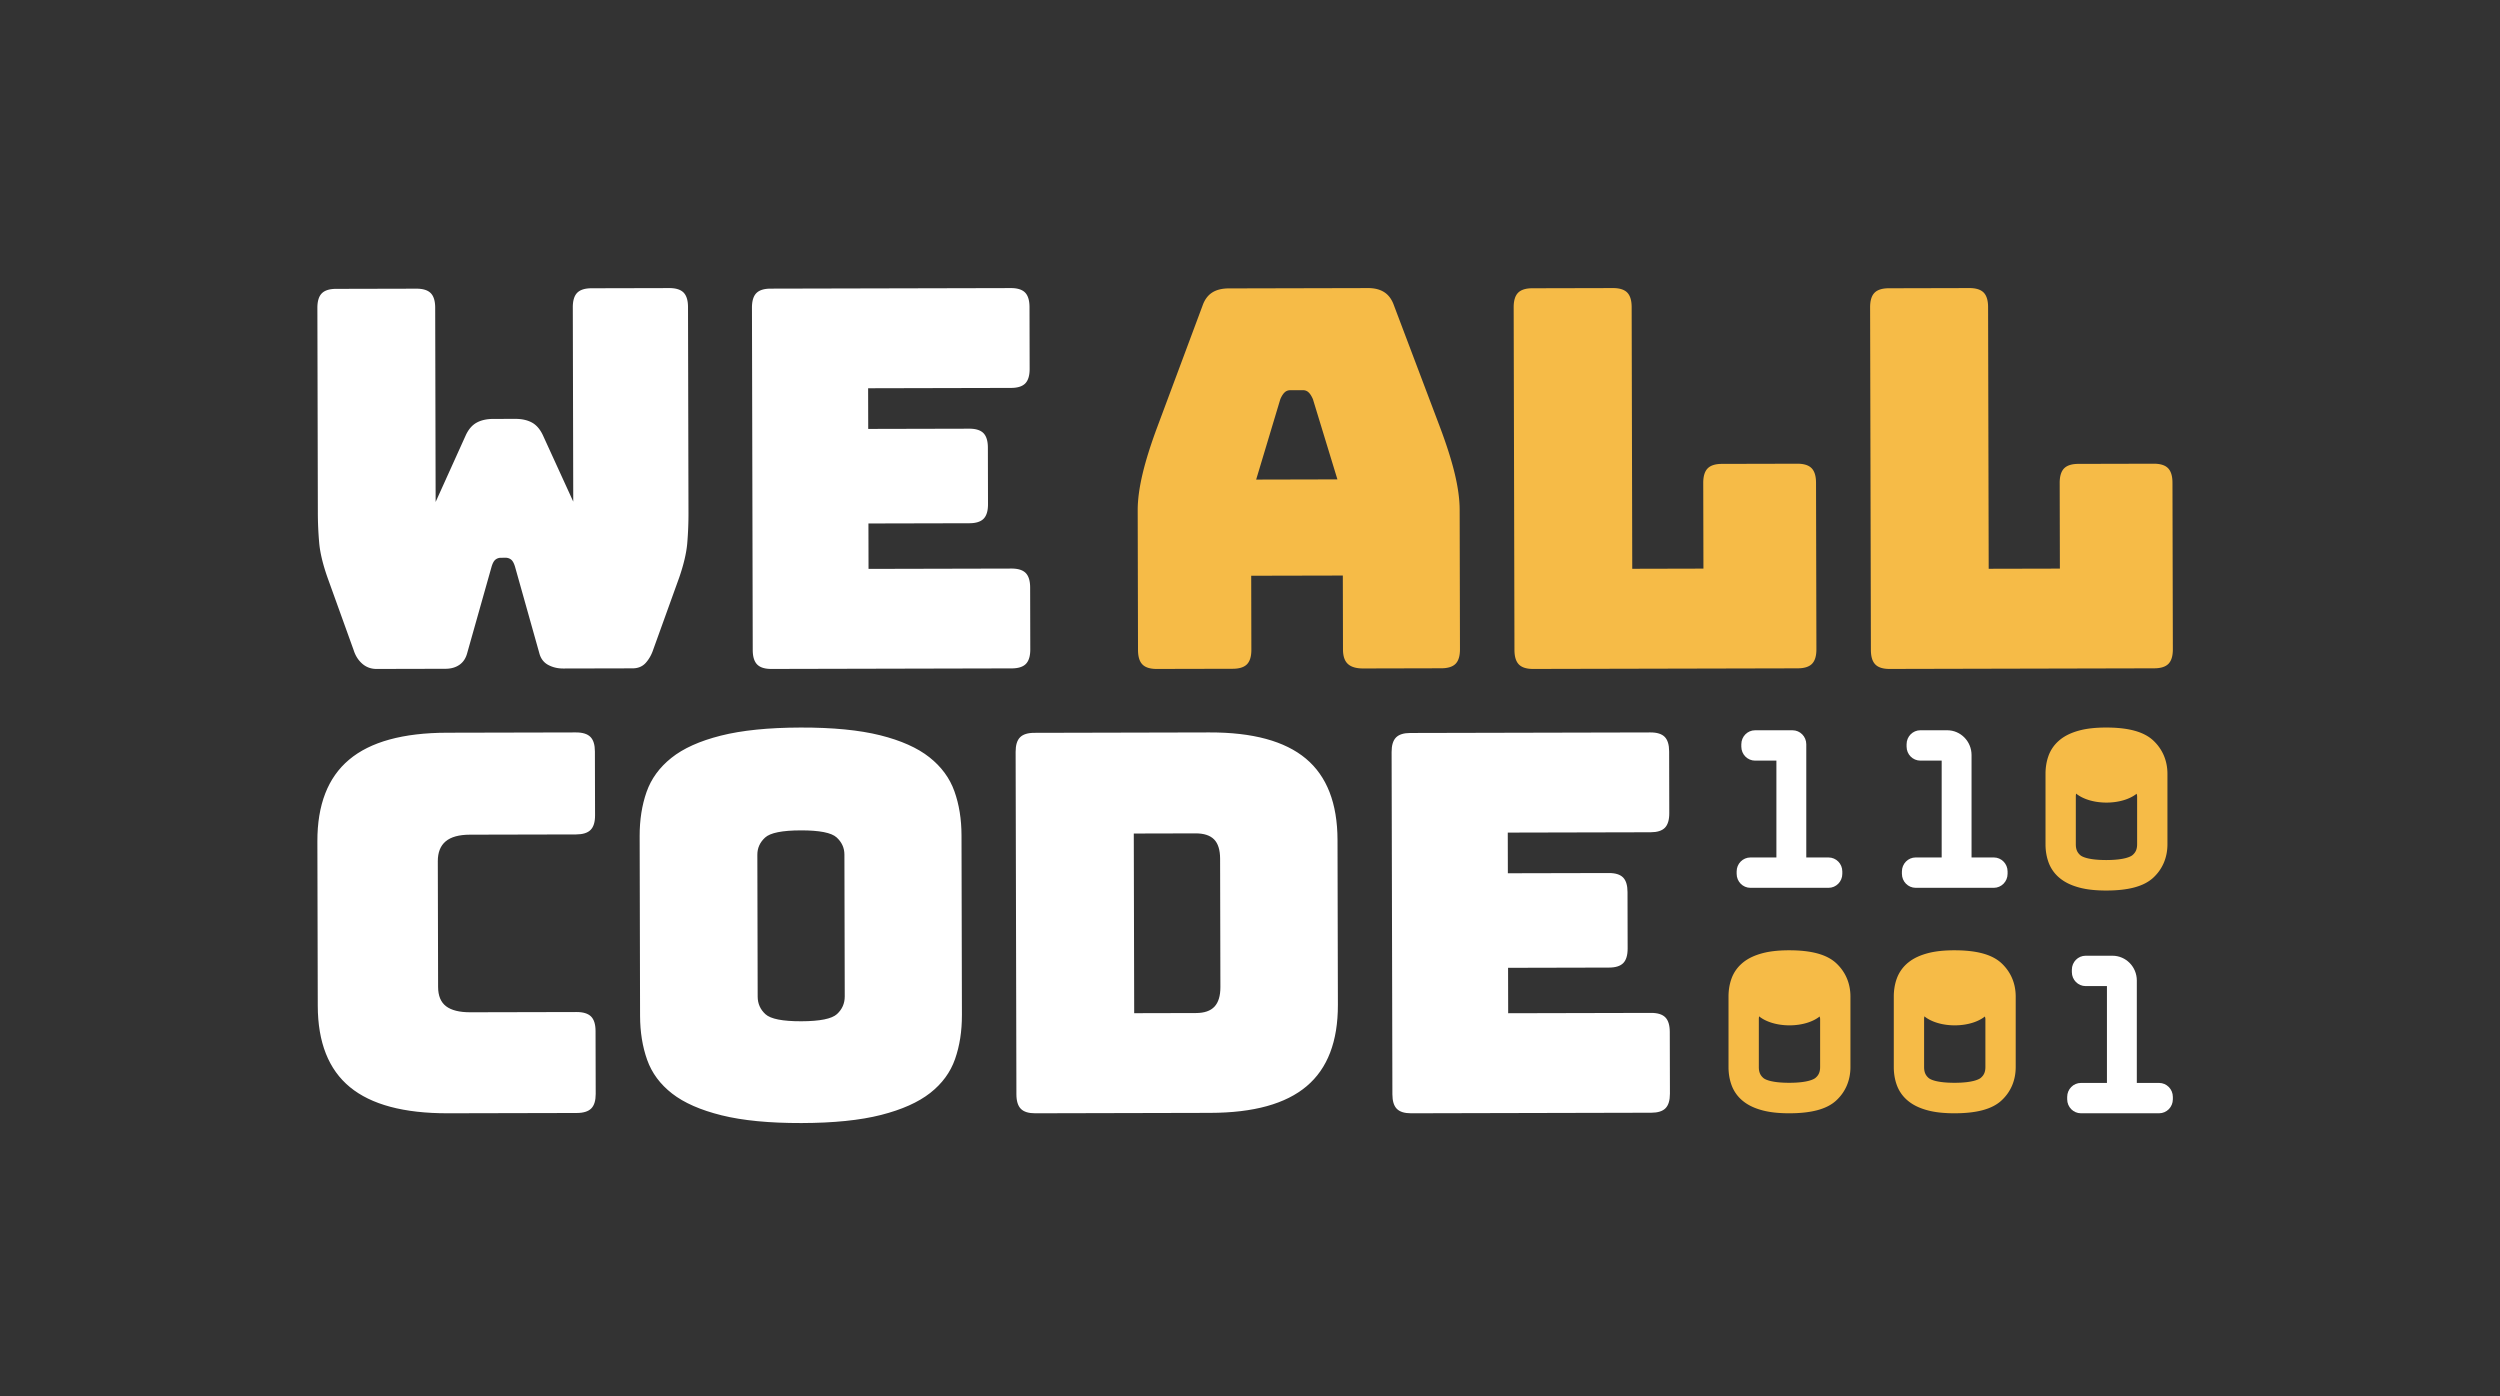<svg viewBox="0 0 512 286" xmlns="http://www.w3.org/2000/svg"><rect x="0" y="0" width="512" height="286" fill="#333333" stroke="none"/><g fill="none" fill-rule="evenodd"><path d="m121.144 59.037 15.907-.037c1.35-.004 2.332.302 2.94.913.603.612.91 1.601.914 2.97l.095 41.96a71.925 71.925 0 0 1 -.253 6.434c-.173 1.985-.718 4.312-1.637 6.98l-5.306 14.719c-.353 1.083-.867 2.002-1.542 2.762-.674.758-1.58 1.14-2.718 1.14l-14.197.032c-1.141.004-2.176-.244-3.1-.747-.926-.503-1.535-1.33-1.82-2.485l-4.95-17.615c-.215-.718-.483-1.206-.805-1.457a1.762 1.762 0 0 0 -1.122-.378l-.962.004a1.75 1.75 0 0 0 -1.119.382c-.32.254-.585.74-.797 1.46l-4.979 17.638c-.28 1.082-.814 1.896-1.595 2.438-.782.543-1.741.816-2.88.817l-14.092.033c-1.138.004-2.118-.356-2.94-1.075-.82-.717-1.408-1.654-1.767-2.805l-5.372-14.913c-.93-2.664-1.488-4.988-1.67-6.97a71.364 71.364 0 0 1 -.282-6.436l-.095-41.741c-.003-1.367.298-2.36.9-2.976.602-.612 1.58-.922 2.934-.925l16.44-.038c1.351-.003 2.33.303 2.938.913.606.611.911 1.603.915 2.971l.091 39.796 6.161-13.64c.564-1.226 1.31-2.092 2.235-2.601.923-.507 2.063-.763 3.416-.764l4.484-.011c1.351-.004 2.489.246 3.417.749.924.504 1.673 1.366 2.248 2.59l6.223 13.61-.092-39.795c-.003-1.37.298-2.36.902-2.976.6-.612 1.58-.922 2.932-.925m86.048 77.848-49.207.114c-1.343.004-2.317-.3-2.917-.913-.603-.61-.906-1.601-.908-2.972l-.16-70.098c-.003-1.37.294-2.36.894-2.976.598-.613 1.569-.923 2.912-.927l49.206-.114c1.342-.004 2.317.303 2.922.913.6.611.904 1.602.908 2.972l.027 12.656c.004 1.371-.297 2.364-.893 2.978-.6.615-1.574.923-2.916.926l-29.27.068.02 8.33 20.679-.048c1.343-.003 2.316.3 2.92.912.6.611.905 1.602.907 2.972l.026 11.573c.003 1.372-.296 2.366-.895 2.98-.599.613-1.57.923-2.913.927l-20.68.048.02 9.302 29.27-.068c1.342-.004 2.318.301 2.92.911.6.613.906 1.604.908 2.974l.028 12.657c.003 1.371-.296 2.362-.892 2.976-.603.616-1.574.923-2.916.927" fill="#fff"/><path d="m262.206 81.762-4.946 16.457 16.642-.04-5.019-16.433c-.285-.649-.584-1.115-.903-1.405a1.608 1.608 0 0 0 -1.114-.43l-2.649.006a1.614 1.614 0 0 0 -1.113.436c-.317.288-.62.76-.898 1.409zm-5.927 51.298c.004 1.37-.295 2.363-.893 2.977-.6.614-1.572.924-2.913.928l-15.583.035c-1.343.004-2.317-.302-2.916-.913-.604-.61-.906-1.601-.91-2.973l-.064-28.564c-.005-2.163.325-4.651.99-7.466s1.698-6.099 3.103-9.852l9.167-24.583c.422-1.228 1.071-2.13 1.956-2.71.88-.577 2.029-.87 3.443-.872l28.516-.067c1.342-.004 2.455.282 3.342.855.882.577 1.54 1.477 1.965 2.701l9.279 24.54c1.422 3.748 2.471 7.025 3.151 9.837.678 2.81 1.02 5.3 1.024 7.462l.064 28.566c.003 1.37-.293 2.362-.892 2.976-.602.615-1.573.923-2.915.926l-16.007.038c-1.415.004-2.457-.3-3.128-.913-.674-.61-1.012-1.6-1.015-2.972l-.034-15.146-18.763.042zm111.898 3.816-54.177.124c-1.348.004-2.325-.3-2.928-.913-.605-.61-.908-1.601-.912-2.974l-.16-70.167c-.003-1.37.296-2.366.898-2.981.6-.615 1.574-.924 2.923-.927l16.499-.038c1.347-.004 2.326.303 2.93.913.604.613.91 1.606.914 2.976l.122 53.6 14.579-.035-.04-17.54c-.002-1.371.297-2.365.9-2.98.599-.614 1.574-.925 2.924-.927l15.432-.036c1.347-.003 2.327.3 2.93.914.603.612.91 1.603.912 2.973l.078 34.11c.003 1.373-.297 2.366-.896 2.98-.604.614-1.58.925-2.927.928m73-.002-54.178.126c-1.348.004-2.326-.3-2.928-.913-.605-.61-.91-1.603-.913-2.975l-.159-70.166c-.003-1.37.296-2.364.897-2.979.6-.614 1.575-.923 2.924-.927l16.499-.04c1.347-.002 2.326.303 2.93.914.604.614.909 1.605.912 2.975l.123 53.599 14.58-.034-.04-17.542c-.002-1.37.297-2.363.9-2.979.6-.614 1.575-.923 2.924-.926l15.432-.037c1.348-.003 2.327.303 2.93.914.603.612.91 1.605.912 2.975l.078 34.108c.003 1.373-.297 2.366-.896 2.98-.604.615-1.58.923-2.926.927" fill="#f6bb47"/><path d="m118.117 227.94-26.387.06c-9.01.02-15.702-1.767-20.071-5.365-4.37-3.598-6.563-9.15-6.58-16.656l-.079-33.667c-.018-7.504 2.15-13.084 6.503-16.738 4.353-3.655 11.035-5.493 20.046-5.514l26.387-.06c1.369-.004 2.36.302 2.975.914.614.613.921 1.603.925 2.973l.03 13.097c.003 1.372-.3 2.367-.913 2.981-.611.615-1.6.923-2.97.927l-21.735.05c-2.236.005-3.892.46-4.97 1.363-1.08.907-1.617 2.26-1.615 4.063l.06 25.764c.004 1.806.55 3.122 1.632 3.948 1.084.828 2.741 1.24 4.978 1.234l21.735-.05c1.368-.003 2.36.303 2.976.912.613.613.922 1.606.925 2.975l.031 12.882c.002 1.372-.302 2.366-.912 2.98-.613.614-1.603.924-2.971.927m37.054-23.839c.004 1.44.534 2.644 1.601 3.614 1.062.968 3.505 1.45 7.327 1.441 3.82-.01 6.261-.5 7.32-1.475 1.058-.976 1.587-2.18 1.584-3.621l-.067-29.052c-.003-1.366-.538-2.538-1.6-3.507-1.064-.97-3.506-1.45-7.327-1.44-3.821.007-6.263.5-7.32 1.474-1.06.975-1.587 2.147-1.584 3.514zm41.829 3.79c.007 3.313-.463 6.318-1.413 9.022-.948 2.703-2.641 5.01-5.079 6.925-2.438 1.912-5.796 3.414-10.073 4.503-4.28 1.09-9.709 1.643-16.29 1.659-6.58.015-12.031-.512-16.35-1.582-4.32-1.07-7.7-2.555-10.145-4.458-2.447-1.902-4.15-4.2-5.112-6.9-.96-2.698-1.445-5.702-1.453-9.014l-.085-36.828c-.006-3.311.464-6.32 1.413-9.021.947-2.703 2.641-5.03 5.08-6.978 2.436-1.95 5.81-3.47 10.126-4.56 4.313-1.09 9.76-1.643 16.34-1.659 6.582-.015 12.012.512 16.299 1.582 4.283 1.072 7.647 2.576 10.093 4.513 2.445 1.937 4.149 4.255 5.11 6.956.963 2.695 1.447 5.703 1.454 9.014l.085 36.827zm35.198-37.186.084 36.795 12.666-.03c1.704-.006 2.963-.44 3.774-1.307.812-.87 1.219-2.203 1.215-4.008l-.06-26.296c-.004-1.802-.418-3.12-1.232-3.947-.818-.827-2.079-1.24-3.781-1.236l-12.666.03zm15.672 57.211-35.87.084c-1.35.002-2.326-.3-2.928-.912-.605-.613-.91-1.603-.912-2.975l-.16-70.125c-.003-1.37.295-2.363.897-2.977.6-.614 1.576-.925 2.925-.927l35.87-.084c8.867-.02 15.45 1.77 19.753 5.365 4.3 3.598 6.46 9.146 6.478 16.65l.077 33.764c.017 7.504-2.116 13.064-6.403 16.68-4.285 3.619-10.86 5.437-19.727 5.457zm90.32-.031-49.205.115c-1.343.002-2.317-.302-2.917-.913-.603-.61-.906-1.602-.907-2.973l-.161-70.097c-.003-1.369.294-2.36.894-2.976.598-.613 1.571-.923 2.914-.927l49.204-.114c1.342-.004 2.315.303 2.92.913.6.613.904 1.603.907 2.972l.028 12.656c.004 1.371-.297 2.364-.893 2.978-.6.616-1.574.922-2.916.926l-29.268.068.018 8.33 20.68-.047c1.342-.004 2.315.3 2.919.91.6.612.905 1.604.907 2.973l.026 11.574c.003 1.37-.295 2.365-.894 2.98-.6.612-1.57.922-2.913.925l-20.68.048.02 9.302 29.269-.068c1.342-.004 2.318.303 2.919.913.6.611.906 1.603.909 2.972l.03 12.657c.001 1.37-.298 2.363-.895 2.977-.602.615-1.574.922-2.916.926m36.296-46.061h-16c-1.558 0-2.82-1.283-2.82-2.866v-.487c0-1.582 1.262-2.865 2.82-2.865h5.322v-19.831h-4.365c-1.558 0-2.82-1.283-2.82-2.866v-.487c0-1.582 1.262-2.866 2.82-2.866h7.664c1.557 0 2.82 1.284 2.82 2.866v23.184h4.559c1.557 0 2.82 1.283 2.82 2.865v.487c0 1.583-1.263 2.866-2.82 2.866" fill="#fff"/><path d="m406.609 218.523c0 1.004-.287 1.672-.958 2.233-.283.234-1.5.999-5.368.999-3.85 0-5.022-.746-5.29-.975-.657-.563-.938-1.237-.938-2.257v-9.83c0-.209.031-.372.056-.547 1.36 1.113 3.637 1.845 6.221 1.845 2.561 0 4.817-.72 6.181-1.817.026.177.096.317.096.52zm6.208 0v-14.424c0-2.714-1.018-5.088-2.948-6.868-1.912-1.757-5.047-2.611-9.586-2.611-2.14 0-3.908.19-5.412.58-1.654.436-2.961 1.047-4.002 1.88a7.482 7.482 0 0 0 -2.416 3.354c-.403 1.123-.605 2.356-.605 3.665v14.424c0 1.31.202 2.542.605 3.662a7.451 7.451 0 0 0 2.416 3.354c1.04.833 2.351 1.45 4.002 1.88 1.493.39 3.262.581 5.412.581 4.537 0 7.667-.843 9.574-2.576 1.937-1.761 2.96-4.147 2.96-6.901zm-40.056 0c0 1.004-.286 1.672-.958 2.233-.282.234-1.499.999-5.367.999-3.851 0-5.022-.746-5.29-.975-.657-.563-.938-1.237-.938-2.257v-9.83c0-.209.03-.372.055-.547 1.36 1.113 3.637 1.845 6.222 1.845 2.56 0 4.817-.72 6.18-1.817.027.177.096.317.096.52zm3.26-21.292c-1.911-1.757-5.047-2.611-9.585-2.611-2.14 0-3.909.19-5.412.58-1.653.436-2.962 1.047-4.002 1.88-1.13.904-1.944 2.034-2.416 3.354-.403 1.123-.606 2.356-.606 3.665v14.424c0 1.31.203 2.542.606 3.662a7.436 7.436 0 0 0 2.416 3.354c1.04.833 2.35 1.45 4.002 1.88 1.493.39 3.262.581 5.412.581 4.536 0 7.667-.843 9.574-2.576 1.937-1.761 2.96-4.147 2.96-6.901v-14.424c0-2.714-1.019-5.088-2.949-6.868zm61.661-24.328c0 1.004-.287 1.672-.959 2.233-.282.235-1.499 1-5.367 1-3.85 0-5.022-.747-5.29-.976-.657-.562-.938-1.237-.938-2.257v-9.83c0-.208.032-.372.056-.547 1.36 1.113 3.637 1.845 6.221 1.845 2.562 0 4.817-.72 6.182-1.817.025.177.095.317.095.52v9.83zm3.26-21.292c-1.911-1.757-5.047-2.611-9.586-2.611-2.14 0-3.909.19-5.412.58-1.653.436-2.961 1.048-4.002 1.881-1.13.904-1.943 2.033-2.416 3.353-.402 1.123-.605 2.356-.605 3.665v14.424c0 1.31.203 2.542.605 3.662a7.44 7.44 0 0 0 2.416 3.354c1.04.833 2.35 1.45 4.002 1.88 1.493.39 3.262.581 5.412.581 4.536 0 7.667-.843 9.575-2.575 1.936-1.762 2.96-4.147 2.96-6.902v-14.423c0-2.714-1.02-5.088-2.949-6.868z" fill="#f6bb47"/><path d="m408.332 181.824h-16c-1.557 0-2.82-1.283-2.82-2.866v-.487c0-1.582 1.263-2.865 2.82-2.865h5.323v-19.831h-4.366c-1.557 0-2.82-1.283-2.82-2.866v-.487c0-1.582 1.263-2.866 2.82-2.866h5.492c2.757 0 4.992 2.272 4.992 5.075v20.975h4.56c1.556 0 2.82 1.283 2.82 2.865v.487c0 1.583-1.264 2.866-2.82 2.866m33.847 46.176h-16c-1.558 0-2.82-1.283-2.82-2.866v-.487c0-1.582 1.262-2.865 2.82-2.865h5.322v-19.832h-4.365c-1.557 0-2.82-1.283-2.82-2.866v-.487c0-1.582 1.263-2.866 2.82-2.866h5.492c2.756 0 4.991 2.272 4.991 5.074v20.976h4.56c1.557 0 2.82 1.283 2.82 2.865v.487c0 1.583-1.263 2.866-2.82 2.866" fill="#fff"/></g></svg>